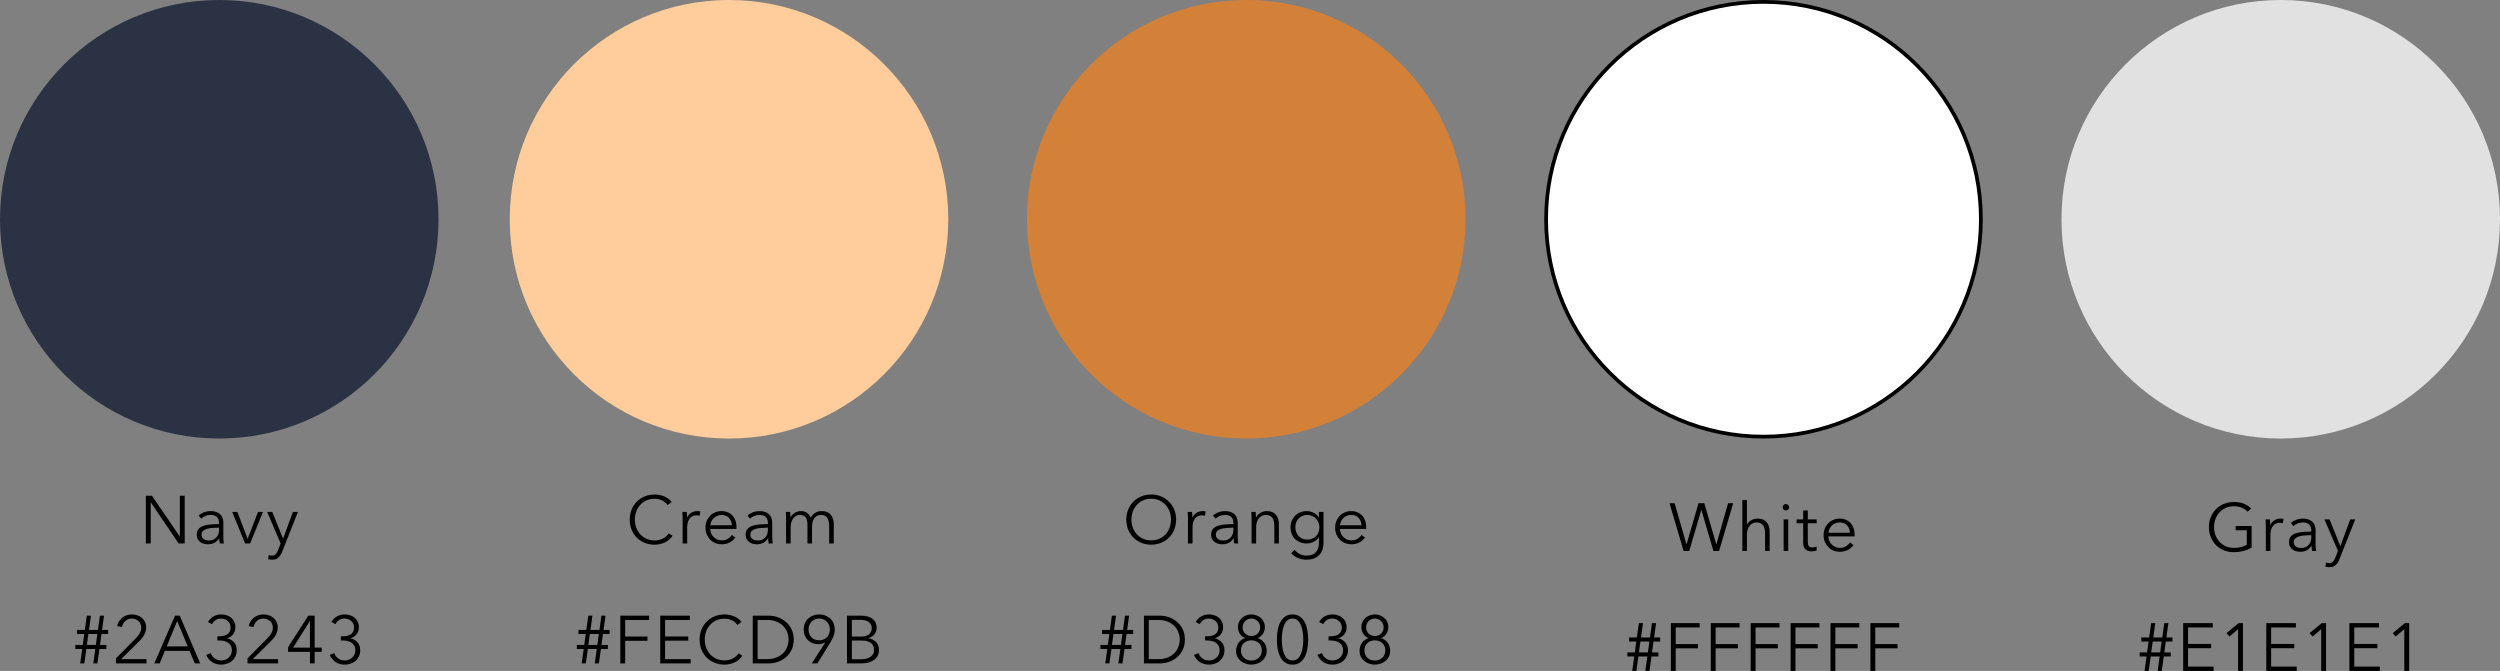 <svg width="667" height="179" viewBox="0 0 667 179" fill="none" xmlns="http://www.w3.org/2000/svg">
<rect x="0" y="0" width="667" height="179" fill="#808080" stroke="none"/>
<path d="M194.5 117C226.809 117 253 90.809 253 58.5C253 26.191 226.809 0 194.5 0C162.191 0 136 26.191 136 58.5C136 90.809 162.191 117 194.5 117Z" fill="#FECD9B"/>
<path d="M58.5 117C90.809 117 117 90.809 117 58.5C117 26.191 90.809 0 58.5 0C26.191 0 0 26.191 0 58.5C0 90.809 26.191 117 58.5 117Z" fill="#2A3243"/>
<path d="M528.5 58.5C528.5 90.532 502.533 116.5 470.5 116.5C438.467 116.5 412.5 90.532 412.5 58.5C412.5 26.468 438.467 0.5 470.5 0.5C502.533 0.5 528.5 26.468 528.5 58.5Z" fill="white" stroke="black"/>
<path d="M332.5 117C364.809 117 391 90.809 391 58.5C391 26.191 364.809 0 332.5 0C300.191 0 274 26.191 274 58.5C274 90.809 300.191 117 332.5 117Z" fill="#D38038"/>
<path d="M21.94 173.148H20.104V172.068H22.084L22.48 169.152H20.536V168.072H22.642L23.164 164.256H24.262L23.74 168.072H26.134L26.656 164.256H27.754L27.232 168.072H28.852V169.152H27.07L26.674 172.068H28.384V173.148H26.53L25.99 177H24.892L25.432 173.148H23.038L22.498 177H21.4L21.94 173.148ZM23.182 172.068H25.576L25.972 169.152H23.578L23.182 172.068ZM39.088 177H30.934V175.65L36.154 170.376C36.346 170.184 36.532 169.98 36.712 169.764C36.904 169.536 37.072 169.302 37.216 169.062C37.36 168.822 37.474 168.57 37.558 168.306C37.642 168.03 37.684 167.748 37.684 167.46C37.684 167.088 37.618 166.752 37.486 166.452C37.354 166.152 37.168 165.9 36.928 165.696C36.7 165.48 36.43 165.318 36.118 165.21C35.818 165.09 35.5 165.03 35.164 165.03C34.48 165.03 33.904 165.246 33.436 165.678C32.968 166.098 32.668 166.638 32.536 167.298L31.258 167.046C31.342 166.602 31.498 166.188 31.726 165.804C31.966 165.42 32.254 165.09 32.59 164.814C32.938 164.538 33.328 164.322 33.76 164.166C34.192 164.01 34.66 163.932 35.164 163.932C35.68 163.932 36.166 164.01 36.622 164.166C37.09 164.31 37.498 164.532 37.846 164.832C38.194 165.12 38.47 165.486 38.674 165.93C38.89 166.362 38.998 166.866 38.998 167.442C38.998 167.85 38.938 168.228 38.818 168.576C38.71 168.924 38.56 169.254 38.368 169.566C38.188 169.878 37.972 170.178 37.72 170.466C37.468 170.742 37.204 171.018 36.928 171.294L32.338 175.848H39.088V177ZM42.599 177H41.177L46.685 164.256H47.945L53.417 177H51.977L50.573 173.652H43.985L42.599 177ZM44.471 172.464H50.087L47.279 165.696L44.471 172.464ZM57.993 169.764H58.551C58.959 169.764 59.343 169.722 59.703 169.638C60.063 169.554 60.375 169.422 60.639 169.242C60.915 169.05 61.131 168.804 61.287 168.504C61.443 168.204 61.521 167.844 61.521 167.424C61.521 167.064 61.455 166.74 61.323 166.452C61.191 166.152 61.005 165.9 60.765 165.696C60.537 165.48 60.267 165.318 59.955 165.21C59.655 165.09 59.337 165.03 59.001 165.03C58.461 165.03 57.981 165.156 57.561 165.408C57.153 165.66 56.823 166.032 56.571 166.524L55.473 165.948C55.869 165.264 56.373 164.76 56.985 164.436C57.597 164.1 58.293 163.932 59.073 163.932C59.577 163.932 60.051 164.01 60.495 164.166C60.951 164.31 61.347 164.526 61.683 164.814C62.031 165.102 62.301 165.462 62.493 165.894C62.697 166.314 62.799 166.8 62.799 167.352C62.799 168.108 62.589 168.744 62.169 169.26C61.749 169.764 61.221 170.1 60.585 170.268V170.304C61.317 170.46 61.929 170.814 62.421 171.366C62.913 171.906 63.159 172.608 63.159 173.472C63.159 174.084 63.045 174.63 62.817 175.11C62.601 175.578 62.307 175.98 61.935 176.316C61.563 176.64 61.125 176.886 60.621 177.054C60.129 177.234 59.607 177.324 59.055 177.324C58.119 177.324 57.303 177.102 56.607 176.658C55.911 176.202 55.383 175.554 55.023 174.714L56.247 174.264C56.463 174.876 56.823 175.356 57.327 175.704C57.831 176.04 58.407 176.208 59.055 176.208C59.415 176.208 59.763 176.148 60.099 176.028C60.447 175.896 60.747 175.716 60.999 175.488C61.263 175.248 61.473 174.96 61.629 174.624C61.785 174.288 61.863 173.904 61.863 173.472C61.863 172.992 61.767 172.59 61.575 172.266C61.395 171.93 61.149 171.66 60.837 171.456C60.525 171.252 60.171 171.108 59.775 171.024C59.379 170.928 58.971 170.88 58.551 170.88H57.993V169.764ZM74.194 177H66.04V175.65L71.26 170.376C71.452 170.184 71.638 169.98 71.818 169.764C72.01 169.536 72.178 169.302 72.322 169.062C72.466 168.822 72.58 168.57 72.664 168.306C72.748 168.03 72.79 167.748 72.79 167.46C72.79 167.088 72.724 166.752 72.592 166.452C72.46 166.152 72.274 165.9 72.034 165.696C71.806 165.48 71.536 165.318 71.224 165.21C70.924 165.09 70.606 165.03 70.27 165.03C69.586 165.03 69.01 165.246 68.542 165.678C68.074 166.098 67.774 166.638 67.642 167.298L66.364 167.046C66.448 166.602 66.604 166.188 66.832 165.804C67.072 165.42 67.36 165.09 67.696 164.814C68.044 164.538 68.434 164.322 68.866 164.166C69.298 164.01 69.766 163.932 70.27 163.932C70.786 163.932 71.272 164.01 71.728 164.166C72.196 164.31 72.604 164.532 72.952 164.832C73.3 165.12 73.576 165.486 73.78 165.93C73.996 166.362 74.104 166.866 74.104 167.442C74.104 167.85 74.044 168.228 73.924 168.576C73.816 168.924 73.666 169.254 73.474 169.566C73.294 169.878 73.078 170.178 72.826 170.466C72.574 170.742 72.31 171.018 72.034 171.294L67.444 175.848H74.194V177ZM83.951 172.788H85.823V173.922H83.951V177H82.691V173.922H76.859V172.662L82.259 164.256H83.951V172.788ZM82.691 165.714H82.655L78.209 172.788H82.691V165.714ZM90.937 169.764H91.495C91.903 169.764 92.287 169.722 92.647 169.638C93.007 169.554 93.319 169.422 93.583 169.242C93.859 169.05 94.075 168.804 94.231 168.504C94.387 168.204 94.465 167.844 94.465 167.424C94.465 167.064 94.399 166.74 94.267 166.452C94.135 166.152 93.949 165.9 93.709 165.696C93.481 165.48 93.211 165.318 92.899 165.21C92.599 165.09 92.281 165.03 91.945 165.03C91.405 165.03 90.925 165.156 90.505 165.408C90.097 165.66 89.767 166.032 89.515 166.524L88.417 165.948C88.813 165.264 89.317 164.76 89.929 164.436C90.541 164.1 91.237 163.932 92.017 163.932C92.521 163.932 92.995 164.01 93.439 164.166C93.895 164.31 94.291 164.526 94.627 164.814C94.975 165.102 95.245 165.462 95.437 165.894C95.641 166.314 95.743 166.8 95.743 167.352C95.743 168.108 95.533 168.744 95.113 169.26C94.693 169.764 94.165 170.1 93.529 170.268V170.304C94.261 170.46 94.873 170.814 95.365 171.366C95.857 171.906 96.103 172.608 96.103 173.472C96.103 174.084 95.989 174.63 95.761 175.11C95.545 175.578 95.251 175.98 94.879 176.316C94.507 176.64 94.069 176.886 93.565 177.054C93.073 177.234 92.551 177.324 91.999 177.324C91.063 177.324 90.247 177.102 89.551 176.658C88.855 176.202 88.327 175.554 87.967 174.714L89.191 174.264C89.407 174.876 89.767 175.356 90.271 175.704C90.775 176.04 91.351 176.208 91.999 176.208C92.359 176.208 92.707 176.148 93.043 176.028C93.391 175.896 93.691 175.716 93.943 175.488C94.207 175.248 94.417 174.96 94.573 174.624C94.729 174.288 94.807 173.904 94.807 173.472C94.807 172.992 94.711 172.59 94.519 172.266C94.339 171.93 94.093 171.66 93.781 171.456C93.469 171.252 93.115 171.108 92.719 171.024C92.323 170.928 91.915 170.88 91.495 170.88H90.937V169.764Z" fill="black"/>
<path d="M47.948 143.11H47.984V132.256H49.28V145H47.66L40.244 134.038H40.208V145H38.912V132.256H40.532L47.948 143.11ZM58.436 139.564C58.436 138.832 58.244 138.286 57.86 137.926C57.476 137.566 56.918 137.386 56.186 137.386C55.682 137.386 55.214 137.476 54.782 137.656C54.35 137.836 53.984 138.076 53.684 138.376L53 137.566C53.348 137.218 53.804 136.93 54.368 136.702C54.944 136.474 55.592 136.36 56.312 136.36C56.768 136.36 57.194 136.426 57.59 136.558C57.986 136.678 58.334 136.864 58.634 137.116C58.934 137.368 59.168 137.686 59.336 138.07C59.504 138.454 59.588 138.904 59.588 139.42V143.11C59.588 143.434 59.6 143.77 59.624 144.118C59.648 144.466 59.684 144.76 59.732 145H58.634C58.598 144.796 58.568 144.574 58.544 144.334C58.52 144.094 58.508 143.86 58.508 143.632H58.472C58.088 144.196 57.65 144.604 57.158 144.856C56.678 145.096 56.096 145.216 55.412 145.216C55.088 145.216 54.752 145.168 54.404 145.072C54.068 144.988 53.756 144.844 53.468 144.64C53.192 144.436 52.958 144.172 52.766 143.848C52.586 143.524 52.496 143.128 52.496 142.66C52.496 142.012 52.658 141.502 52.982 141.13C53.318 140.746 53.762 140.464 54.314 140.284C54.866 140.092 55.496 139.972 56.204 139.924C56.924 139.864 57.668 139.834 58.436 139.834V139.564ZM58.076 140.788C57.572 140.788 57.062 140.812 56.546 140.86C56.042 140.896 55.58 140.98 55.16 141.112C54.752 141.232 54.416 141.412 54.152 141.652C53.888 141.892 53.756 142.21 53.756 142.606C53.756 142.906 53.81 143.158 53.918 143.362C54.038 143.566 54.194 143.734 54.386 143.866C54.578 143.986 54.788 144.076 55.016 144.136C55.256 144.184 55.496 144.208 55.736 144.208C56.168 144.208 56.552 144.136 56.888 143.992C57.224 143.836 57.506 143.632 57.734 143.38C57.962 143.116 58.136 142.816 58.256 142.48C58.376 142.144 58.436 141.79 58.436 141.418V140.788H58.076ZM66.738 145H65.388L61.95 136.576H63.318L66.054 143.704H66.09L68.844 136.576H70.158L66.738 145ZM75.509 143.686H75.545L78.155 136.576H79.487L75.293 147.178C75.041 147.826 74.717 148.342 74.321 148.726C73.937 149.122 73.379 149.32 72.647 149.32C72.275 149.32 71.909 149.284 71.549 149.212L71.675 148.096C71.963 148.192 72.263 148.24 72.575 148.24C72.995 148.24 73.325 148.108 73.565 147.844C73.805 147.592 74.015 147.226 74.195 146.746L74.879 144.982L71.279 136.576H72.647L75.509 143.686Z" fill="black"/>
<path d="M436.023 175.148H434.187V174.068H436.167L436.563 171.152H434.619V170.072H436.725L437.247 166.256H438.345L437.823 170.072H440.217L440.739 166.256H441.837L441.315 170.072H442.935V171.152H441.153L440.757 174.068H442.467V175.148H440.613L440.073 179H438.975L439.515 175.148H437.121L436.581 179H435.483L436.023 175.148ZM437.265 174.068H439.659L440.055 171.152H437.661L437.265 174.068ZM447.087 179H445.791V166.256H453.477V167.408H447.087V171.836H453.027V172.97H447.087V179ZM457.734 179H456.438V166.256H464.124V167.408H457.734V171.836H463.674V172.97H457.734V179ZM468.382 179H467.086V166.256H474.772V167.408H468.382V171.836H474.322V172.97H468.382V179ZM479.029 179H477.733V166.256H485.419V167.408H479.029V171.836H484.969V172.97H479.029V179ZM489.676 179H488.38V166.256H496.066V167.408H489.676V171.836H495.616V172.97H489.676V179ZM500.324 179H499.028V166.256H506.714V167.408H500.324V171.836H506.264V172.97H500.324V179Z" fill="black"/>
<path d="M449.941 145.218H449.977L453.163 134.256H454.711L457.897 145.218H457.933L461.047 134.256H462.415L458.653 147H457.141L453.937 136.056H453.901L450.697 147H449.185L445.423 134.256H446.791L449.941 145.218ZM466.117 139.962C466.345 139.47 466.723 139.08 467.251 138.792C467.779 138.504 468.343 138.36 468.943 138.36C470.011 138.36 470.809 138.678 471.337 139.314C471.877 139.95 472.147 140.79 472.147 141.834V147H470.923V142.338C470.923 141.894 470.887 141.492 470.815 141.132C470.743 140.772 470.617 140.466 470.437 140.214C470.269 139.95 470.035 139.746 469.735 139.602C469.447 139.458 469.081 139.386 468.637 139.386C468.313 139.386 467.995 139.452 467.683 139.584C467.383 139.716 467.113 139.92 466.873 140.196C466.633 140.46 466.441 140.802 466.297 141.222C466.153 141.63 466.081 142.116 466.081 142.68V147H464.857V133.392H466.081V139.962H466.117ZM477.097 147H475.873V138.576H477.097V147ZM477.349 135.336C477.349 135.588 477.259 135.798 477.079 135.966C476.899 136.122 476.701 136.2 476.485 136.2C476.269 136.2 476.071 136.122 475.891 135.966C475.711 135.798 475.621 135.588 475.621 135.336C475.621 135.084 475.711 134.88 475.891 134.724C476.071 134.556 476.269 134.472 476.485 134.472C476.701 134.472 476.899 134.556 477.079 134.724C477.259 134.88 477.349 135.084 477.349 135.336ZM484.693 139.602H482.317V144.516C482.317 144.828 482.347 145.086 482.407 145.29C482.467 145.494 482.551 145.656 482.659 145.776C482.779 145.884 482.917 145.962 483.073 146.01C483.229 146.046 483.397 146.064 483.577 146.064C483.745 146.064 483.919 146.04 484.099 145.992C484.291 145.944 484.471 145.878 484.639 145.794L484.693 146.856C484.477 146.94 484.249 147 484.009 147.036C483.781 147.084 483.529 147.108 483.253 147.108C483.025 147.108 482.785 147.078 482.533 147.018C482.281 146.958 482.047 146.844 481.831 146.676C481.615 146.508 481.435 146.28 481.291 145.992C481.159 145.704 481.093 145.326 481.093 144.858V139.602H479.347V138.576H481.093V136.2H482.317V138.576H484.693V139.602ZM493.574 142.14C493.538 141.348 493.28 140.694 492.8 140.178C492.332 139.65 491.66 139.386 490.784 139.386C490.376 139.386 489.998 139.464 489.65 139.62C489.302 139.764 488.996 139.968 488.732 140.232C488.468 140.484 488.258 140.778 488.102 141.114C487.946 141.438 487.856 141.78 487.832 142.14H493.574ZM494.816 142.536C494.816 142.62 494.816 142.71 494.816 142.806C494.816 142.902 494.81 143.004 494.798 143.112H487.814C487.826 143.532 487.91 143.928 488.066 144.3C488.222 144.672 488.438 144.996 488.714 145.272C488.99 145.548 489.314 145.77 489.686 145.938C490.058 146.094 490.46 146.172 490.892 146.172C491.528 146.172 492.074 146.028 492.53 145.74C492.998 145.44 493.352 145.098 493.592 144.714L494.51 145.434C494.006 146.07 493.448 146.526 492.836 146.802C492.236 147.078 491.588 147.216 490.892 147.216C490.268 147.216 489.686 147.108 489.146 146.892C488.618 146.664 488.162 146.352 487.778 145.956C487.394 145.56 487.088 145.092 486.86 144.552C486.644 144.012 486.536 143.424 486.536 142.788C486.536 142.152 486.644 141.564 486.86 141.024C487.076 140.484 487.376 140.016 487.76 139.62C488.144 139.224 488.594 138.918 489.11 138.702C489.626 138.474 490.184 138.36 490.784 138.36C491.444 138.36 492.026 138.474 492.53 138.702C493.034 138.918 493.454 139.218 493.79 139.602C494.126 139.974 494.378 140.412 494.546 140.916C494.726 141.42 494.816 141.96 494.816 142.536Z" fill="black"/>
<path d="M608.5 117C640.809 117 667 90.809 667 58.5C667 26.191 640.809 0 608.5 0C576.191 0 550 26.191 550 58.5C550 90.809 576.191 117 608.5 117Z" fill="#E1E1E1"/>
<path d="M572.704 175.148H570.868V174.068H572.848L573.244 171.152H571.3V170.072H573.406L573.928 166.256H575.026L574.504 170.072H576.898L577.42 166.256H578.518L577.996 170.072H579.616V171.152H577.834L577.438 174.068H579.148V175.148H577.294L576.754 179H575.656L576.196 175.148H573.802L573.262 179H572.164L572.704 175.148ZM573.946 174.068H576.34L576.736 171.152H574.342L573.946 174.068ZM583.768 177.848H590.59V179H582.472V166.256H590.374V167.408H583.768V171.8H589.942V172.934H583.768V177.848ZM598.417 179H597.121V167.858L594.817 169.82L594.025 168.92L597.265 166.256H598.417V179ZM605.942 177.848H612.764V179H604.646V166.256H612.548V167.408H605.942V171.8H612.116V172.934H605.942V177.848ZM620.59 179H619.294V167.858L616.99 169.82L616.198 168.92L619.438 166.256H620.59V179ZM628.116 177.848H634.938V179H626.82V166.256H634.722V167.408H628.116V171.8H634.29V172.934H628.116V177.848ZM642.764 179H641.468V167.858L639.164 169.82L638.372 168.92L641.612 166.256H642.764V179Z" fill="black"/>
<path d="M599.694 136.542C599.25 136.074 598.722 135.714 598.11 135.462C597.498 135.198 596.796 135.066 596.004 135.066C595.188 135.066 594.45 135.216 593.79 135.516C593.142 135.816 592.59 136.224 592.134 136.74C591.678 137.244 591.324 137.832 591.072 138.504C590.832 139.176 590.712 139.884 590.712 140.628C590.712 141.372 590.832 142.08 591.072 142.752C591.324 143.424 591.678 144.012 592.134 144.516C592.59 145.02 593.142 145.422 593.79 145.722C594.45 146.022 595.188 146.172 596.004 146.172C596.724 146.172 597.384 146.094 597.984 145.938C598.584 145.782 599.07 145.584 599.442 145.344V141.474H596.472V140.34H600.738V146.082C600.042 146.502 599.292 146.814 598.488 147.018C597.684 147.222 596.85 147.324 595.986 147.324C595.026 147.324 594.138 147.156 593.322 146.82C592.506 146.484 591.804 146.022 591.216 145.434C590.628 144.834 590.166 144.126 589.83 143.31C589.506 142.494 589.344 141.6 589.344 140.628C589.344 139.656 589.512 138.762 589.848 137.946C590.184 137.13 590.646 136.428 591.234 135.84C591.834 135.24 592.536 134.772 593.34 134.436C594.156 134.1 595.038 133.932 595.986 133.932C597.006 133.932 597.894 134.082 598.65 134.382C599.406 134.682 600.054 135.102 600.594 135.642L599.694 136.542ZM604.524 140.43C604.524 140.202 604.518 139.908 604.506 139.548C604.494 139.188 604.476 138.864 604.452 138.576H605.622C605.646 138.804 605.664 139.056 605.676 139.332C605.688 139.608 605.694 139.836 605.694 140.016H605.73C605.97 139.524 606.33 139.128 606.81 138.828C607.29 138.516 607.83 138.36 608.43 138.36C608.586 138.36 608.724 138.366 608.844 138.378C608.976 138.39 609.108 138.414 609.24 138.45L609.078 139.602C609.006 139.578 608.886 139.554 608.718 139.53C608.55 139.506 608.382 139.494 608.214 139.494C607.89 139.494 607.578 139.554 607.278 139.674C606.978 139.794 606.714 139.986 606.486 140.25C606.27 140.502 606.09 140.832 605.946 141.24C605.814 141.636 605.748 142.116 605.748 142.68V147H604.524V140.43ZM616.649 141.564C616.649 140.832 616.457 140.286 616.073 139.926C615.689 139.566 615.131 139.386 614.399 139.386C613.895 139.386 613.427 139.476 612.995 139.656C612.563 139.836 612.197 140.076 611.897 140.376L611.213 139.566C611.561 139.218 612.017 138.93 612.581 138.702C613.157 138.474 613.805 138.36 614.525 138.36C614.981 138.36 615.407 138.426 615.803 138.558C616.199 138.678 616.547 138.864 616.847 139.116C617.147 139.368 617.381 139.686 617.549 140.07C617.717 140.454 617.801 140.904 617.801 141.42V145.11C617.801 145.434 617.813 145.77 617.837 146.118C617.861 146.466 617.897 146.76 617.945 147H616.847C616.811 146.796 616.781 146.574 616.757 146.334C616.733 146.094 616.721 145.86 616.721 145.632H616.685C616.301 146.196 615.863 146.604 615.371 146.856C614.891 147.096 614.309 147.216 613.625 147.216C613.301 147.216 612.965 147.168 612.617 147.072C612.281 146.988 611.969 146.844 611.681 146.64C611.405 146.436 611.171 146.172 610.979 145.848C610.799 145.524 610.709 145.128 610.709 144.66C610.709 144.012 610.871 143.502 611.195 143.13C611.531 142.746 611.975 142.464 612.527 142.284C613.079 142.092 613.709 141.972 614.417 141.924C615.137 141.864 615.881 141.834 616.649 141.834V141.564ZM616.289 142.788C615.785 142.788 615.275 142.812 614.759 142.86C614.255 142.896 613.793 142.98 613.373 143.112C612.965 143.232 612.629 143.412 612.365 143.652C612.101 143.892 611.969 144.21 611.969 144.606C611.969 144.906 612.023 145.158 612.131 145.362C612.251 145.566 612.407 145.734 612.599 145.866C612.791 145.986 613.001 146.076 613.229 146.136C613.469 146.184 613.709 146.208 613.949 146.208C614.381 146.208 614.765 146.136 615.101 145.992C615.437 145.836 615.719 145.632 615.947 145.38C616.175 145.116 616.349 144.816 616.469 144.48C616.589 144.144 616.649 143.79 616.649 143.418V142.788H616.289ZM624.392 145.686H624.428L627.038 138.576H628.37L624.176 149.178C623.924 149.826 623.6 150.342 623.204 150.726C622.82 151.122 622.262 151.32 621.53 151.32C621.158 151.32 620.792 151.284 620.432 151.212L620.558 150.096C620.846 150.192 621.146 150.24 621.458 150.24C621.878 150.24 622.208 150.108 622.448 149.844C622.688 149.592 622.898 149.226 623.078 148.746L623.762 146.982L620.162 138.576H621.53L624.392 145.686Z" fill="black"/>
<path d="M179.427 142.948C179.211 143.272 178.947 143.578 178.635 143.866C178.335 144.154 177.981 144.406 177.573 144.622C177.177 144.838 176.733 145.006 176.241 145.126C175.761 145.258 175.233 145.324 174.657 145.324C173.697 145.324 172.809 145.156 171.993 144.82C171.177 144.484 170.475 144.022 169.887 143.434C169.299 142.834 168.837 142.126 168.501 141.31C168.177 140.494 168.015 139.6 168.015 138.628C168.015 137.656 168.183 136.762 168.519 135.946C168.855 135.13 169.317 134.428 169.905 133.84C170.505 133.24 171.207 132.772 172.011 132.436C172.827 132.1 173.709 131.932 174.657 131.932C175.125 131.932 175.581 131.98 176.025 132.076C176.481 132.172 176.907 132.31 177.303 132.49C177.699 132.658 178.059 132.868 178.383 133.12C178.707 133.36 178.977 133.636 179.193 133.948L178.113 134.74C177.981 134.536 177.801 134.332 177.573 134.128C177.357 133.924 177.099 133.744 176.799 133.588C176.499 133.432 176.169 133.306 175.809 133.21C175.461 133.114 175.083 133.066 174.675 133.066C173.847 133.066 173.103 133.216 172.443 133.516C171.795 133.816 171.243 134.224 170.787 134.74C170.331 135.244 169.983 135.832 169.743 136.504C169.503 137.176 169.383 137.884 169.383 138.628C169.383 139.372 169.503 140.08 169.743 140.752C169.995 141.424 170.349 142.018 170.805 142.534C171.261 143.038 171.813 143.44 172.461 143.74C173.121 144.04 173.859 144.19 174.675 144.19C175.407 144.19 176.103 144.04 176.763 143.74C177.423 143.44 177.975 142.96 178.419 142.3L179.427 142.948ZM182.122 138.43C182.122 138.202 182.116 137.908 182.104 137.548C182.092 137.188 182.074 136.864 182.05 136.576H183.22C183.244 136.804 183.262 137.056 183.274 137.332C183.286 137.608 183.292 137.836 183.292 138.016H183.328C183.568 137.524 183.928 137.128 184.408 136.828C184.888 136.516 185.428 136.36 186.028 136.36C186.184 136.36 186.322 136.366 186.442 136.378C186.574 136.39 186.706 136.414 186.838 136.45L186.676 137.602C186.604 137.578 186.484 137.554 186.316 137.53C186.148 137.506 185.98 137.494 185.812 137.494C185.488 137.494 185.176 137.554 184.876 137.674C184.576 137.794 184.312 137.986 184.084 138.25C183.868 138.502 183.688 138.832 183.544 139.24C183.412 139.636 183.346 140.116 183.346 140.68V145H182.122V138.43ZM195.258 140.14C195.222 139.348 194.964 138.694 194.484 138.178C194.016 137.65 193.344 137.386 192.468 137.386C192.06 137.386 191.682 137.464 191.334 137.62C190.986 137.764 190.68 137.968 190.416 138.232C190.152 138.484 189.942 138.778 189.786 139.114C189.63 139.438 189.54 139.78 189.516 140.14H195.258ZM196.5 140.536C196.5 140.62 196.5 140.71 196.5 140.806C196.5 140.902 196.494 141.004 196.482 141.112H189.498C189.51 141.532 189.594 141.928 189.75 142.3C189.906 142.672 190.122 142.996 190.398 143.272C190.674 143.548 190.998 143.77 191.37 143.938C191.742 144.094 192.144 144.172 192.576 144.172C193.212 144.172 193.758 144.028 194.214 143.74C194.682 143.44 195.036 143.098 195.276 142.714L196.194 143.434C195.69 144.07 195.132 144.526 194.52 144.802C193.92 145.078 193.272 145.216 192.576 145.216C191.952 145.216 191.37 145.108 190.83 144.892C190.302 144.664 189.846 144.352 189.462 143.956C189.078 143.56 188.772 143.092 188.544 142.552C188.328 142.012 188.22 141.424 188.22 140.788C188.22 140.152 188.328 139.564 188.544 139.024C188.76 138.484 189.06 138.016 189.444 137.62C189.828 137.224 190.278 136.918 190.794 136.702C191.31 136.474 191.868 136.36 192.468 136.36C193.128 136.36 193.71 136.474 194.214 136.702C194.718 136.918 195.138 137.218 195.474 137.602C195.81 137.974 196.062 138.412 196.23 138.916C196.41 139.42 196.5 139.96 196.5 140.536ZM204.877 139.564C204.877 138.832 204.685 138.286 204.301 137.926C203.917 137.566 203.359 137.386 202.627 137.386C202.123 137.386 201.655 137.476 201.223 137.656C200.791 137.836 200.425 138.076 200.125 138.376L199.441 137.566C199.789 137.218 200.245 136.93 200.809 136.702C201.385 136.474 202.033 136.36 202.753 136.36C203.209 136.36 203.635 136.426 204.031 136.558C204.427 136.678 204.775 136.864 205.075 137.116C205.375 137.368 205.609 137.686 205.777 138.07C205.945 138.454 206.029 138.904 206.029 139.42V143.11C206.029 143.434 206.041 143.77 206.065 144.118C206.089 144.466 206.125 144.76 206.173 145H205.075C205.039 144.796 205.009 144.574 204.985 144.334C204.961 144.094 204.949 143.86 204.949 143.632H204.913C204.529 144.196 204.091 144.604 203.599 144.856C203.119 145.096 202.537 145.216 201.853 145.216C201.529 145.216 201.193 145.168 200.845 145.072C200.509 144.988 200.197 144.844 199.909 144.64C199.633 144.436 199.399 144.172 199.207 143.848C199.027 143.524 198.937 143.128 198.937 142.66C198.937 142.012 199.099 141.502 199.423 141.13C199.759 140.746 200.203 140.464 200.755 140.284C201.307 140.092 201.937 139.972 202.645 139.924C203.365 139.864 204.109 139.834 204.877 139.834V139.564ZM204.517 140.788C204.013 140.788 203.503 140.812 202.987 140.86C202.483 140.896 202.021 140.98 201.601 141.112C201.193 141.232 200.857 141.412 200.593 141.652C200.329 141.892 200.197 142.21 200.197 142.606C200.197 142.906 200.251 143.158 200.359 143.362C200.479 143.566 200.635 143.734 200.827 143.866C201.019 143.986 201.229 144.076 201.457 144.136C201.697 144.184 201.937 144.208 202.177 144.208C202.609 144.208 202.993 144.136 203.329 143.992C203.665 143.836 203.947 143.632 204.175 143.38C204.403 143.116 204.577 142.816 204.697 142.48C204.817 142.144 204.877 141.79 204.877 141.418V140.788H204.517ZM210.928 138.016C211.168 137.524 211.534 137.128 212.026 136.828C212.53 136.516 213.088 136.36 213.7 136.36C213.928 136.36 214.162 136.384 214.402 136.432C214.654 136.48 214.894 136.576 215.122 136.72C215.362 136.852 215.578 137.032 215.77 137.26C215.974 137.488 216.148 137.782 216.292 138.142C216.58 137.566 216.97 137.128 217.462 136.828C217.966 136.516 218.56 136.36 219.244 136.36C220.312 136.36 221.11 136.678 221.638 137.314C222.178 137.95 222.448 138.79 222.448 139.834V145H221.224V140.338C221.224 139.45 221.056 138.736 220.72 138.196C220.396 137.656 219.838 137.386 219.046 137.386C218.602 137.386 218.224 137.476 217.912 137.656C217.612 137.836 217.366 138.076 217.174 138.376C216.994 138.664 216.862 138.994 216.778 139.366C216.694 139.738 216.652 140.122 216.652 140.518V145H215.428V140.086C215.428 139.678 215.398 139.306 215.338 138.97C215.278 138.634 215.17 138.352 215.014 138.124C214.87 137.884 214.666 137.704 214.402 137.584C214.138 137.452 213.802 137.386 213.394 137.386C213.106 137.386 212.812 137.452 212.512 137.584C212.224 137.716 211.96 137.92 211.72 138.196C211.492 138.46 211.306 138.802 211.162 139.222C211.018 139.63 210.946 140.116 210.946 140.68V145H209.722V138.43C209.722 138.202 209.716 137.908 209.704 137.548C209.692 137.188 209.674 136.864 209.65 136.576H210.82C210.844 136.804 210.862 137.056 210.874 137.332C210.886 137.608 210.892 137.836 210.892 138.016H210.928Z" fill="black"/>
<path d="M313.784 138.628C313.784 139.6 313.616 140.494 313.28 141.31C312.944 142.126 312.476 142.834 311.876 143.434C311.288 144.022 310.586 144.484 309.77 144.82C308.966 145.156 308.09 145.324 307.142 145.324C306.194 145.324 305.312 145.156 304.496 144.82C303.692 144.484 302.99 144.022 302.39 143.434C301.802 142.834 301.34 142.126 301.004 141.31C300.668 140.494 300.5 139.6 300.5 138.628C300.5 137.656 300.668 136.762 301.004 135.946C301.34 135.13 301.802 134.428 302.39 133.84C302.99 133.24 303.692 132.772 304.496 132.436C305.312 132.1 306.194 131.932 307.142 131.932C308.09 131.932 308.966 132.1 309.77 132.436C310.586 132.772 311.288 133.24 311.876 133.84C312.476 134.428 312.944 135.13 313.28 135.946C313.616 136.762 313.784 137.656 313.784 138.628ZM312.416 138.628C312.416 137.884 312.296 137.176 312.056 136.504C311.816 135.832 311.468 135.244 311.012 134.74C310.556 134.224 309.998 133.816 309.338 133.516C308.69 133.216 307.958 133.066 307.142 133.066C306.326 133.066 305.588 133.216 304.928 133.516C304.28 133.816 303.728 134.224 303.272 134.74C302.816 135.244 302.468 135.832 302.228 136.504C301.988 137.176 301.868 137.884 301.868 138.628C301.868 139.372 301.988 140.08 302.228 140.752C302.468 141.424 302.816 142.012 303.272 142.516C303.728 143.02 304.28 143.422 304.928 143.722C305.588 144.022 306.326 144.172 307.142 144.172C307.958 144.172 308.69 144.022 309.338 143.722C309.998 143.422 310.556 143.02 311.012 142.516C311.468 142.012 311.816 141.424 312.056 140.752C312.296 140.08 312.416 139.372 312.416 138.628ZM316.945 138.43C316.945 138.202 316.939 137.908 316.927 137.548C316.915 137.188 316.897 136.864 316.873 136.576H318.043C318.067 136.804 318.085 137.056 318.097 137.332C318.109 137.608 318.115 137.836 318.115 138.016H318.151C318.391 137.524 318.751 137.128 319.231 136.828C319.711 136.516 320.251 136.36 320.851 136.36C321.007 136.36 321.145 136.366 321.265 136.378C321.397 136.39 321.529 136.414 321.661 136.45L321.499 137.602C321.427 137.578 321.307 137.554 321.139 137.53C320.971 137.506 320.803 137.494 320.635 137.494C320.311 137.494 319.999 137.554 319.699 137.674C319.399 137.794 319.135 137.986 318.907 138.25C318.691 138.502 318.511 138.832 318.367 139.24C318.235 139.636 318.169 140.116 318.169 140.68V145H316.945V138.43ZM329.07 139.564C329.07 138.832 328.878 138.286 328.494 137.926C328.11 137.566 327.552 137.386 326.82 137.386C326.316 137.386 325.848 137.476 325.416 137.656C324.984 137.836 324.618 138.076 324.318 138.376L323.634 137.566C323.982 137.218 324.438 136.93 325.002 136.702C325.578 136.474 326.226 136.36 326.946 136.36C327.402 136.36 327.828 136.426 328.224 136.558C328.62 136.678 328.968 136.864 329.268 137.116C329.568 137.368 329.802 137.686 329.97 138.07C330.138 138.454 330.222 138.904 330.222 139.42V143.11C330.222 143.434 330.234 143.77 330.258 144.118C330.282 144.466 330.318 144.76 330.366 145H329.268C329.232 144.796 329.202 144.574 329.178 144.334C329.154 144.094 329.142 143.86 329.142 143.632H329.106C328.722 144.196 328.284 144.604 327.792 144.856C327.312 145.096 326.73 145.216 326.046 145.216C325.722 145.216 325.386 145.168 325.038 145.072C324.702 144.988 324.39 144.844 324.102 144.64C323.826 144.436 323.592 144.172 323.4 143.848C323.22 143.524 323.13 143.128 323.13 142.66C323.13 142.012 323.292 141.502 323.616 141.13C323.952 140.746 324.396 140.464 324.948 140.284C325.5 140.092 326.13 139.972 326.838 139.924C327.558 139.864 328.302 139.834 329.07 139.834V139.564ZM328.71 140.788C328.206 140.788 327.696 140.812 327.18 140.86C326.676 140.896 326.214 140.98 325.794 141.112C325.386 141.232 325.05 141.412 324.786 141.652C324.522 141.892 324.39 142.21 324.39 142.606C324.39 142.906 324.444 143.158 324.552 143.362C324.672 143.566 324.828 143.734 325.02 143.866C325.212 143.986 325.422 144.076 325.65 144.136C325.89 144.184 326.13 144.208 326.37 144.208C326.802 144.208 327.186 144.136 327.522 143.992C327.858 143.836 328.14 143.632 328.368 143.38C328.596 143.116 328.77 142.816 328.89 142.48C329.01 142.144 329.07 141.79 329.07 141.418V140.788H328.71ZM335.013 136.576C335.037 136.804 335.055 137.056 335.067 137.332C335.079 137.608 335.085 137.836 335.085 138.016H335.121C335.361 137.524 335.751 137.128 336.291 136.828C336.831 136.516 337.401 136.36 338.001 136.36C339.069 136.36 339.867 136.678 340.395 137.314C340.935 137.95 341.205 138.79 341.205 139.834V145H339.981V140.338C339.981 139.894 339.945 139.492 339.873 139.132C339.801 138.772 339.675 138.466 339.495 138.214C339.327 137.95 339.093 137.746 338.793 137.602C338.505 137.458 338.139 137.386 337.695 137.386C337.371 137.386 337.053 137.452 336.741 137.584C336.441 137.716 336.171 137.92 335.931 138.196C335.691 138.46 335.499 138.802 335.355 139.222C335.211 139.63 335.139 140.116 335.139 140.68V145H333.915V138.43C333.915 138.202 333.909 137.908 333.897 137.548C333.885 137.188 333.867 136.864 333.843 136.576H335.013ZM345.364 146.692C345.7 147.124 346.156 147.49 346.732 147.79C347.32 148.09 347.938 148.24 348.586 148.24C349.186 148.24 349.696 148.15 350.116 147.97C350.536 147.802 350.872 147.568 351.124 147.268C351.388 146.968 351.58 146.614 351.7 146.206C351.82 145.81 351.88 145.384 351.88 144.928V143.344H351.844C351.52 143.872 351.058 144.28 350.458 144.568C349.87 144.856 349.27 145 348.658 145C347.998 145 347.398 144.892 346.858 144.676C346.33 144.46 345.874 144.166 345.49 143.794C345.118 143.41 344.824 142.954 344.608 142.426C344.404 141.898 344.302 141.328 344.302 140.716C344.302 140.116 344.404 139.552 344.608 139.024C344.824 138.496 345.118 138.034 345.49 137.638C345.874 137.242 346.33 136.93 346.858 136.702C347.398 136.474 347.998 136.36 348.658 136.36C349.27 136.36 349.87 136.504 350.458 136.792C351.046 137.08 351.508 137.494 351.844 138.034H351.88V136.576H353.104V144.928C353.104 145.384 353.038 145.87 352.906 146.386C352.786 146.902 352.552 147.376 352.204 147.808C351.868 148.24 351.406 148.6 350.818 148.888C350.23 149.176 349.468 149.32 348.532 149.32C347.752 149.32 347.008 149.17 346.3 148.87C345.592 148.57 344.986 148.156 344.482 147.628L345.364 146.692ZM345.598 140.68C345.598 141.124 345.67 141.544 345.814 141.94C345.958 142.336 346.162 142.684 346.426 142.984C346.702 143.284 347.038 143.524 347.434 143.704C347.83 143.872 348.28 143.956 348.784 143.956C349.252 143.956 349.684 143.878 350.08 143.722C350.476 143.566 350.818 143.344 351.106 143.056C351.394 142.768 351.616 142.426 351.772 142.03C351.94 141.622 352.024 141.172 352.024 140.68C352.024 140.236 351.94 139.816 351.772 139.42C351.616 139.024 351.394 138.676 351.106 138.376C350.818 138.076 350.476 137.836 350.08 137.656C349.684 137.476 349.252 137.386 348.784 137.386C348.28 137.386 347.83 137.476 347.434 137.656C347.038 137.836 346.702 138.076 346.426 138.376C346.162 138.676 345.958 139.024 345.814 139.42C345.67 139.816 345.598 140.236 345.598 140.68ZM363.253 140.14C363.217 139.348 362.959 138.694 362.479 138.178C362.011 137.65 361.339 137.386 360.463 137.386C360.055 137.386 359.677 137.464 359.329 137.62C358.981 137.764 358.675 137.968 358.411 138.232C358.147 138.484 357.937 138.778 357.781 139.114C357.625 139.438 357.535 139.78 357.511 140.14H363.253ZM364.495 140.536C364.495 140.62 364.495 140.71 364.495 140.806C364.495 140.902 364.489 141.004 364.477 141.112H357.493C357.505 141.532 357.589 141.928 357.745 142.3C357.901 142.672 358.117 142.996 358.393 143.272C358.669 143.548 358.993 143.77 359.365 143.938C359.737 144.094 360.139 144.172 360.571 144.172C361.207 144.172 361.753 144.028 362.209 143.74C362.677 143.44 363.031 143.098 363.271 142.714L364.189 143.434C363.685 144.07 363.127 144.526 362.515 144.802C361.915 145.078 361.267 145.216 360.571 145.216C359.947 145.216 359.365 145.108 358.825 144.892C358.297 144.664 357.841 144.352 357.457 143.956C357.073 143.56 356.767 143.092 356.539 142.552C356.323 142.012 356.215 141.424 356.215 140.788C356.215 140.152 356.323 139.564 356.539 139.024C356.755 138.484 357.055 138.016 357.439 137.62C357.823 137.224 358.273 136.918 358.789 136.702C359.305 136.474 359.863 136.36 360.463 136.36C361.123 136.36 361.705 136.474 362.209 136.702C362.713 136.918 363.133 137.218 363.469 137.602C363.805 137.974 364.057 138.412 364.225 138.916C364.405 139.42 364.495 139.96 364.495 140.536Z" fill="black"/>
<path d="M155.734 173.148H153.898V172.068H155.878L156.274 169.152H154.33V168.072H156.436L156.958 164.256H158.056L157.534 168.072H159.928L160.45 164.256H161.548L161.026 168.072H162.646V169.152H160.864L160.468 172.068H162.178V173.148H160.324L159.784 177H158.686L159.226 173.148H156.832L156.292 177H155.194L155.734 173.148ZM156.976 172.068H159.37L159.766 169.152H157.372L156.976 172.068ZM166.798 177H165.502V164.256H173.188V165.408H166.798V169.836H172.738V170.97H166.798V177ZM177.445 175.848H184.267V177H176.149V164.256H184.051V165.408H177.445V169.8H183.619V170.934H177.445V175.848ZM198.069 174.948C197.853 175.272 197.589 175.578 197.277 175.866C196.977 176.154 196.623 176.406 196.215 176.622C195.819 176.838 195.375 177.006 194.883 177.126C194.403 177.258 193.875 177.324 193.299 177.324C192.339 177.324 191.451 177.156 190.635 176.82C189.819 176.484 189.117 176.022 188.529 175.434C187.941 174.834 187.479 174.126 187.143 173.31C186.819 172.494 186.657 171.6 186.657 170.628C186.657 169.656 186.825 168.762 187.161 167.946C187.497 167.13 187.959 166.428 188.547 165.84C189.147 165.24 189.849 164.772 190.653 164.436C191.469 164.1 192.351 163.932 193.299 163.932C193.767 163.932 194.223 163.98 194.667 164.076C195.123 164.172 195.549 164.31 195.945 164.49C196.341 164.658 196.701 164.868 197.025 165.12C197.349 165.36 197.619 165.636 197.835 165.948L196.755 166.74C196.623 166.536 196.443 166.332 196.215 166.128C195.999 165.924 195.741 165.744 195.441 165.588C195.141 165.432 194.811 165.306 194.451 165.21C194.103 165.114 193.725 165.066 193.317 165.066C192.489 165.066 191.745 165.216 191.085 165.516C190.437 165.816 189.885 166.224 189.429 166.74C188.973 167.244 188.625 167.832 188.385 168.504C188.145 169.176 188.025 169.884 188.025 170.628C188.025 171.372 188.145 172.08 188.385 172.752C188.637 173.424 188.991 174.018 189.447 174.534C189.903 175.038 190.455 175.44 191.103 175.74C191.763 176.04 192.501 176.19 193.317 176.19C194.049 176.19 194.745 176.04 195.405 175.74C196.065 175.44 196.617 174.96 197.061 174.3L198.069 174.948ZM200.836 164.256H205.066C205.858 164.256 206.65 164.388 207.442 164.652C208.246 164.916 208.966 165.318 209.602 165.858C210.25 166.386 210.772 167.052 211.168 167.856C211.564 168.648 211.762 169.572 211.762 170.628C211.762 171.696 211.564 172.626 211.168 173.418C210.772 174.21 210.25 174.876 209.602 175.416C208.966 175.944 208.246 176.34 207.442 176.604C206.65 176.868 205.858 177 205.066 177H200.836V164.256ZM202.132 175.848H204.706C205.666 175.848 206.5 175.698 207.208 175.398C207.928 175.098 208.522 174.708 208.99 174.228C209.458 173.736 209.806 173.178 210.034 172.554C210.274 171.93 210.394 171.288 210.394 170.628C210.394 169.968 210.274 169.326 210.034 168.702C209.806 168.078 209.458 167.526 208.99 167.046C208.522 166.554 207.928 166.158 207.208 165.858C206.5 165.558 205.666 165.408 204.706 165.408H202.132V175.848ZM220.166 171.438L220.13 171.402C219.938 171.546 219.668 171.66 219.32 171.744C218.972 171.828 218.636 171.87 218.312 171.87C217.76 171.87 217.244 171.774 216.764 171.582C216.296 171.39 215.888 171.126 215.54 170.79C215.192 170.442 214.916 170.028 214.712 169.548C214.52 169.056 214.424 168.522 214.424 167.946C214.424 167.358 214.526 166.818 214.73 166.326C214.934 165.822 215.222 165.396 215.594 165.048C215.966 164.7 216.404 164.43 216.908 164.238C217.412 164.034 217.964 163.932 218.564 163.932C219.164 163.932 219.716 164.034 220.22 164.238C220.724 164.43 221.162 164.7 221.534 165.048C221.906 165.396 222.194 165.822 222.398 166.326C222.602 166.818 222.704 167.358 222.704 167.946C222.704 168.606 222.59 169.218 222.362 169.782C222.134 170.346 221.864 170.886 221.552 171.402L218.078 177H216.584L220.166 171.438ZM221.408 167.946C221.408 167.538 221.336 167.154 221.192 166.794C221.06 166.434 220.868 166.128 220.616 165.876C220.364 165.612 220.064 165.408 219.716 165.264C219.368 165.108 218.984 165.03 218.564 165.03C218.144 165.03 217.76 165.108 217.412 165.264C217.064 165.408 216.764 165.612 216.512 165.876C216.26 166.128 216.062 166.434 215.918 166.794C215.786 167.154 215.72 167.538 215.72 167.946C215.72 168.354 215.786 168.738 215.918 169.098C216.05 169.446 216.236 169.752 216.476 170.016C216.728 170.268 217.028 170.466 217.376 170.61C217.736 170.754 218.132 170.826 218.564 170.826C218.996 170.826 219.386 170.754 219.734 170.61C220.094 170.466 220.394 170.268 220.634 170.016C220.886 169.752 221.078 169.446 221.21 169.098C221.342 168.738 221.408 168.354 221.408 167.946ZM225.981 164.256H229.779C230.259 164.256 230.745 164.31 231.237 164.418C231.729 164.514 232.167 164.688 232.551 164.94C232.947 165.18 233.265 165.51 233.505 165.93C233.757 166.35 233.883 166.878 233.883 167.514C233.883 168.186 233.679 168.774 233.271 169.278C232.863 169.77 232.317 170.094 231.633 170.25V170.286C232.461 170.382 233.145 170.706 233.685 171.258C234.237 171.798 234.513 172.536 234.513 173.472C234.513 174 234.399 174.486 234.171 174.93C233.955 175.362 233.643 175.734 233.235 176.046C232.827 176.346 232.329 176.58 231.741 176.748C231.153 176.916 230.493 177 229.761 177H225.981V164.256ZM227.277 169.836H229.887C230.199 169.836 230.511 169.8 230.823 169.728C231.147 169.656 231.441 169.536 231.705 169.368C231.969 169.188 232.179 168.954 232.335 168.666C232.503 168.378 232.587 168.024 232.587 167.604C232.587 167.196 232.503 166.854 232.335 166.578C232.179 166.29 231.963 166.056 231.687 165.876C231.411 165.696 231.087 165.57 230.715 165.498C230.343 165.414 229.947 165.372 229.527 165.372H227.277V169.836ZM227.277 175.884H229.689C230.157 175.884 230.601 175.842 231.021 175.758C231.453 175.662 231.825 175.518 232.137 175.326C232.461 175.122 232.719 174.864 232.911 174.552C233.103 174.228 233.199 173.844 233.199 173.4C233.199 172.56 232.911 171.936 232.335 171.528C231.771 171.108 230.967 170.898 229.923 170.898H227.277V175.884Z" fill="black"/>
<path d="M295.43 173.148H293.594V172.068H295.574L295.97 169.152H294.026V168.072H296.132L296.654 164.256H297.752L297.23 168.072H299.624L300.146 164.256H301.244L300.722 168.072H302.342V169.152H300.56L300.164 172.068H301.874V173.148H300.02L299.48 177H298.382L298.922 173.148H296.528L295.988 177H294.89L295.43 173.148ZM296.672 172.068H299.066L299.462 169.152H297.068L296.672 172.068ZM305.198 164.256H309.428C310.22 164.256 311.012 164.388 311.804 164.652C312.608 164.916 313.328 165.318 313.964 165.858C314.612 166.386 315.134 167.052 315.53 167.856C315.926 168.648 316.124 169.572 316.124 170.628C316.124 171.696 315.926 172.626 315.53 173.418C315.134 174.21 314.612 174.876 313.964 175.416C313.328 175.944 312.608 176.34 311.804 176.604C311.012 176.868 310.22 177 309.428 177H305.198V164.256ZM306.494 175.848H309.068C310.028 175.848 310.862 175.698 311.57 175.398C312.29 175.098 312.884 174.708 313.352 174.228C313.82 173.736 314.168 173.178 314.396 172.554C314.636 171.93 314.756 171.288 314.756 170.628C314.756 169.968 314.636 169.326 314.396 168.702C314.168 168.078 313.82 167.526 313.352 167.046C312.884 166.554 312.29 166.158 311.57 165.858C310.862 165.558 310.028 165.408 309.068 165.408H306.494V175.848ZM321.521 169.764H322.079C322.487 169.764 322.871 169.722 323.231 169.638C323.591 169.554 323.903 169.422 324.167 169.242C324.443 169.05 324.659 168.804 324.815 168.504C324.971 168.204 325.049 167.844 325.049 167.424C325.049 167.064 324.983 166.74 324.851 166.452C324.719 166.152 324.533 165.9 324.293 165.696C324.065 165.48 323.795 165.318 323.483 165.21C323.183 165.09 322.865 165.03 322.529 165.03C321.989 165.03 321.509 165.156 321.089 165.408C320.681 165.66 320.351 166.032 320.099 166.524L319.001 165.948C319.397 165.264 319.901 164.76 320.513 164.436C321.125 164.1 321.821 163.932 322.601 163.932C323.105 163.932 323.579 164.01 324.023 164.166C324.479 164.31 324.875 164.526 325.211 164.814C325.559 165.102 325.829 165.462 326.021 165.894C326.225 166.314 326.327 166.8 326.327 167.352C326.327 168.108 326.117 168.744 325.697 169.26C325.277 169.764 324.749 170.1 324.113 170.268V170.304C324.845 170.46 325.457 170.814 325.949 171.366C326.441 171.906 326.687 172.608 326.687 173.472C326.687 174.084 326.573 174.63 326.345 175.11C326.129 175.578 325.835 175.98 325.463 176.316C325.091 176.64 324.653 176.886 324.149 177.054C323.657 177.234 323.135 177.324 322.583 177.324C321.647 177.324 320.831 177.102 320.135 176.658C319.439 176.202 318.911 175.554 318.551 174.714L319.775 174.264C319.991 174.876 320.351 175.356 320.855 175.704C321.359 176.04 321.935 176.208 322.583 176.208C322.943 176.208 323.291 176.148 323.627 176.028C323.975 175.896 324.275 175.716 324.527 175.488C324.791 175.248 325.001 174.96 325.157 174.624C325.313 174.288 325.391 173.904 325.391 173.472C325.391 172.992 325.295 172.59 325.103 172.266C324.923 171.93 324.677 171.66 324.365 171.456C324.053 171.252 323.699 171.108 323.303 171.024C322.907 170.928 322.499 170.88 322.079 170.88H321.521V169.764ZM335.544 170.25C336.24 170.454 336.816 170.856 337.272 171.456C337.728 172.056 337.956 172.788 337.956 173.652C337.956 174.216 337.842 174.726 337.614 175.182C337.398 175.626 337.104 176.01 336.732 176.334C336.36 176.646 335.922 176.886 335.418 177.054C334.926 177.234 334.41 177.324 333.87 177.324C333.33 177.324 332.808 177.234 332.304 177.054C331.812 176.886 331.38 176.646 331.008 176.334C330.636 176.01 330.336 175.626 330.108 175.182C329.892 174.726 329.784 174.216 329.784 173.652C329.784 173.22 329.844 172.824 329.964 172.464C330.084 172.092 330.252 171.762 330.468 171.474C330.684 171.174 330.936 170.922 331.224 170.718C331.524 170.514 331.848 170.358 332.196 170.25V170.214C331.908 170.118 331.644 169.98 331.404 169.8C331.176 169.608 330.978 169.386 330.81 169.134C330.642 168.87 330.51 168.588 330.414 168.288C330.318 167.976 330.27 167.658 330.27 167.334C330.27 166.818 330.366 166.35 330.558 165.93C330.75 165.51 331.008 165.156 331.332 164.868C331.668 164.568 332.052 164.34 332.484 164.184C332.916 164.016 333.378 163.932 333.87 163.932C334.35 163.932 334.806 164.016 335.238 164.184C335.682 164.34 336.066 164.568 336.39 164.868C336.726 165.156 336.99 165.51 337.182 165.93C337.374 166.35 337.47 166.818 337.47 167.334C337.47 167.658 337.422 167.976 337.326 168.288C337.23 168.588 337.098 168.87 336.93 169.134C336.762 169.386 336.558 169.608 336.318 169.8C336.09 169.98 335.832 170.118 335.544 170.214V170.25ZM331.53 167.406C331.53 167.742 331.59 168.048 331.71 168.324C331.83 168.6 331.998 168.84 332.214 169.044C332.43 169.248 332.676 169.41 332.952 169.53C333.24 169.638 333.546 169.692 333.87 169.692C334.194 169.692 334.494 169.638 334.77 169.53C335.058 169.41 335.31 169.248 335.526 169.044C335.742 168.84 335.91 168.6 336.03 168.324C336.15 168.048 336.21 167.742 336.21 167.406C336.21 167.07 336.15 166.758 336.03 166.47C335.91 166.17 335.742 165.918 335.526 165.714C335.322 165.498 335.076 165.33 334.788 165.21C334.512 165.09 334.206 165.03 333.87 165.03C333.534 165.03 333.222 165.09 332.934 165.21C332.658 165.33 332.412 165.498 332.196 165.714C331.992 165.918 331.83 166.17 331.71 166.47C331.59 166.758 331.53 167.07 331.53 167.406ZM331.08 173.508C331.08 173.892 331.146 174.252 331.278 174.588C331.41 174.924 331.596 175.212 331.836 175.452C332.088 175.692 332.382 175.884 332.718 176.028C333.066 176.16 333.45 176.226 333.87 176.226C334.29 176.226 334.668 176.16 335.004 176.028C335.352 175.884 335.646 175.692 335.886 175.452C336.138 175.212 336.33 174.924 336.462 174.588C336.594 174.252 336.66 173.892 336.66 173.508C336.66 173.124 336.594 172.77 336.462 172.446C336.33 172.122 336.138 171.84 335.886 171.6C335.646 171.36 335.352 171.174 335.004 171.042C334.668 170.91 334.29 170.844 333.87 170.844C333.45 170.844 333.066 170.91 332.718 171.042C332.382 171.174 332.088 171.36 331.836 171.6C331.596 171.84 331.41 172.122 331.278 172.446C331.146 172.77 331.08 173.124 331.08 173.508ZM344.852 163.932C345.644 163.932 346.304 164.13 346.832 164.526C347.372 164.91 347.804 165.42 348.128 166.056C348.452 166.68 348.68 167.394 348.812 168.198C348.956 169.002 349.028 169.818 349.028 170.646C349.028 171.474 348.956 172.29 348.812 173.094C348.68 173.886 348.452 174.6 348.128 175.236C347.804 175.86 347.372 176.364 346.832 176.748C346.304 177.132 345.644 177.324 344.852 177.324C344.048 177.324 343.376 177.132 342.836 176.748C342.308 176.364 341.882 175.86 341.558 175.236C341.234 174.6 341.006 173.886 340.874 173.094C340.742 172.29 340.676 171.474 340.676 170.646C340.676 169.818 340.742 169.002 340.874 168.198C341.006 167.394 341.234 166.68 341.558 166.056C341.882 165.42 342.308 164.91 342.836 164.526C343.376 164.13 344.048 163.932 344.852 163.932ZM344.852 165.03C344.288 165.03 343.82 165.204 343.448 165.552C343.076 165.9 342.782 166.344 342.566 166.884C342.35 167.424 342.2 168.03 342.116 168.702C342.032 169.362 341.99 170.01 341.99 170.646C341.99 171.282 342.032 171.93 342.116 172.59C342.2 173.25 342.35 173.85 342.566 174.39C342.782 174.918 343.076 175.356 343.448 175.704C343.82 176.04 344.288 176.208 344.852 176.208C345.404 176.208 345.866 176.04 346.238 175.704C346.61 175.356 346.904 174.918 347.12 174.39C347.336 173.85 347.486 173.25 347.57 172.59C347.666 171.93 347.714 171.282 347.714 170.646C347.714 170.01 347.666 169.362 347.57 168.702C347.486 168.03 347.336 167.424 347.12 166.884C346.904 166.344 346.61 165.9 346.238 165.552C345.866 165.204 345.404 165.03 344.852 165.03ZM354.465 169.764H355.023C355.431 169.764 355.815 169.722 356.175 169.638C356.535 169.554 356.847 169.422 357.111 169.242C357.387 169.05 357.603 168.804 357.759 168.504C357.915 168.204 357.993 167.844 357.993 167.424C357.993 167.064 357.927 166.74 357.795 166.452C357.663 166.152 357.477 165.9 357.237 165.696C357.009 165.48 356.739 165.318 356.427 165.21C356.127 165.09 355.809 165.03 355.473 165.03C354.933 165.03 354.453 165.156 354.033 165.408C353.625 165.66 353.295 166.032 353.043 166.524L351.945 165.948C352.341 165.264 352.845 164.76 353.457 164.436C354.069 164.1 354.765 163.932 355.545 163.932C356.049 163.932 356.523 164.01 356.967 164.166C357.423 164.31 357.819 164.526 358.155 164.814C358.503 165.102 358.773 165.462 358.965 165.894C359.169 166.314 359.271 166.8 359.271 167.352C359.271 168.108 359.061 168.744 358.641 169.26C358.221 169.764 357.693 170.1 357.057 170.268V170.304C357.789 170.46 358.401 170.814 358.893 171.366C359.385 171.906 359.631 172.608 359.631 173.472C359.631 174.084 359.517 174.63 359.289 175.11C359.073 175.578 358.779 175.98 358.407 176.316C358.035 176.64 357.597 176.886 357.093 177.054C356.601 177.234 356.079 177.324 355.527 177.324C354.591 177.324 353.775 177.102 353.079 176.658C352.383 176.202 351.855 175.554 351.495 174.714L352.719 174.264C352.935 174.876 353.295 175.356 353.799 175.704C354.303 176.04 354.879 176.208 355.527 176.208C355.887 176.208 356.235 176.148 356.571 176.028C356.919 175.896 357.219 175.716 357.471 175.488C357.735 175.248 357.945 174.96 358.101 174.624C358.257 174.288 358.335 173.904 358.335 173.472C358.335 172.992 358.239 172.59 358.047 172.266C357.867 171.93 357.621 171.66 357.309 171.456C356.997 171.252 356.643 171.108 356.247 171.024C355.851 170.928 355.443 170.88 355.023 170.88H354.465V169.764ZM368.489 170.25C369.185 170.454 369.761 170.856 370.217 171.456C370.673 172.056 370.901 172.788 370.901 173.652C370.901 174.216 370.787 174.726 370.559 175.182C370.343 175.626 370.049 176.01 369.677 176.334C369.305 176.646 368.867 176.886 368.363 177.054C367.871 177.234 367.355 177.324 366.815 177.324C366.275 177.324 365.753 177.234 365.249 177.054C364.757 176.886 364.325 176.646 363.953 176.334C363.581 176.01 363.281 175.626 363.053 175.182C362.837 174.726 362.729 174.216 362.729 173.652C362.729 173.22 362.789 172.824 362.909 172.464C363.029 172.092 363.197 171.762 363.413 171.474C363.629 171.174 363.881 170.922 364.169 170.718C364.469 170.514 364.793 170.358 365.141 170.25V170.214C364.853 170.118 364.589 169.98 364.349 169.8C364.121 169.608 363.923 169.386 363.755 169.134C363.587 168.87 363.455 168.588 363.359 168.288C363.263 167.976 363.215 167.658 363.215 167.334C363.215 166.818 363.311 166.35 363.503 165.93C363.695 165.51 363.953 165.156 364.277 164.868C364.613 164.568 364.997 164.34 365.429 164.184C365.861 164.016 366.323 163.932 366.815 163.932C367.295 163.932 367.751 164.016 368.183 164.184C368.627 164.34 369.011 164.568 369.335 164.868C369.671 165.156 369.935 165.51 370.127 165.93C370.319 166.35 370.415 166.818 370.415 167.334C370.415 167.658 370.367 167.976 370.271 168.288C370.175 168.588 370.043 168.87 369.875 169.134C369.707 169.386 369.503 169.608 369.263 169.8C369.035 169.98 368.777 170.118 368.489 170.214V170.25ZM364.475 167.406C364.475 167.742 364.535 168.048 364.655 168.324C364.775 168.6 364.943 168.84 365.159 169.044C365.375 169.248 365.621 169.41 365.897 169.53C366.185 169.638 366.491 169.692 366.815 169.692C367.139 169.692 367.439 169.638 367.715 169.53C368.003 169.41 368.255 169.248 368.471 169.044C368.687 168.84 368.855 168.6 368.975 168.324C369.095 168.048 369.155 167.742 369.155 167.406C369.155 167.07 369.095 166.758 368.975 166.47C368.855 166.17 368.687 165.918 368.471 165.714C368.267 165.498 368.021 165.33 367.733 165.21C367.457 165.09 367.151 165.03 366.815 165.03C366.479 165.03 366.167 165.09 365.879 165.21C365.603 165.33 365.357 165.498 365.141 165.714C364.937 165.918 364.775 166.17 364.655 166.47C364.535 166.758 364.475 167.07 364.475 167.406ZM364.025 173.508C364.025 173.892 364.091 174.252 364.223 174.588C364.355 174.924 364.541 175.212 364.781 175.452C365.033 175.692 365.327 175.884 365.663 176.028C366.011 176.16 366.395 176.226 366.815 176.226C367.235 176.226 367.613 176.16 367.949 176.028C368.297 175.884 368.591 175.692 368.831 175.452C369.083 175.212 369.275 174.924 369.407 174.588C369.539 174.252 369.605 173.892 369.605 173.508C369.605 173.124 369.539 172.77 369.407 172.446C369.275 172.122 369.083 171.84 368.831 171.6C368.591 171.36 368.297 171.174 367.949 171.042C367.613 170.91 367.235 170.844 366.815 170.844C366.395 170.844 366.011 170.91 365.663 171.042C365.327 171.174 365.033 171.36 364.781 171.6C364.541 171.84 364.355 172.122 364.223 172.446C364.091 172.77 364.025 173.124 364.025 173.508Z" fill="black"/>
</svg>
